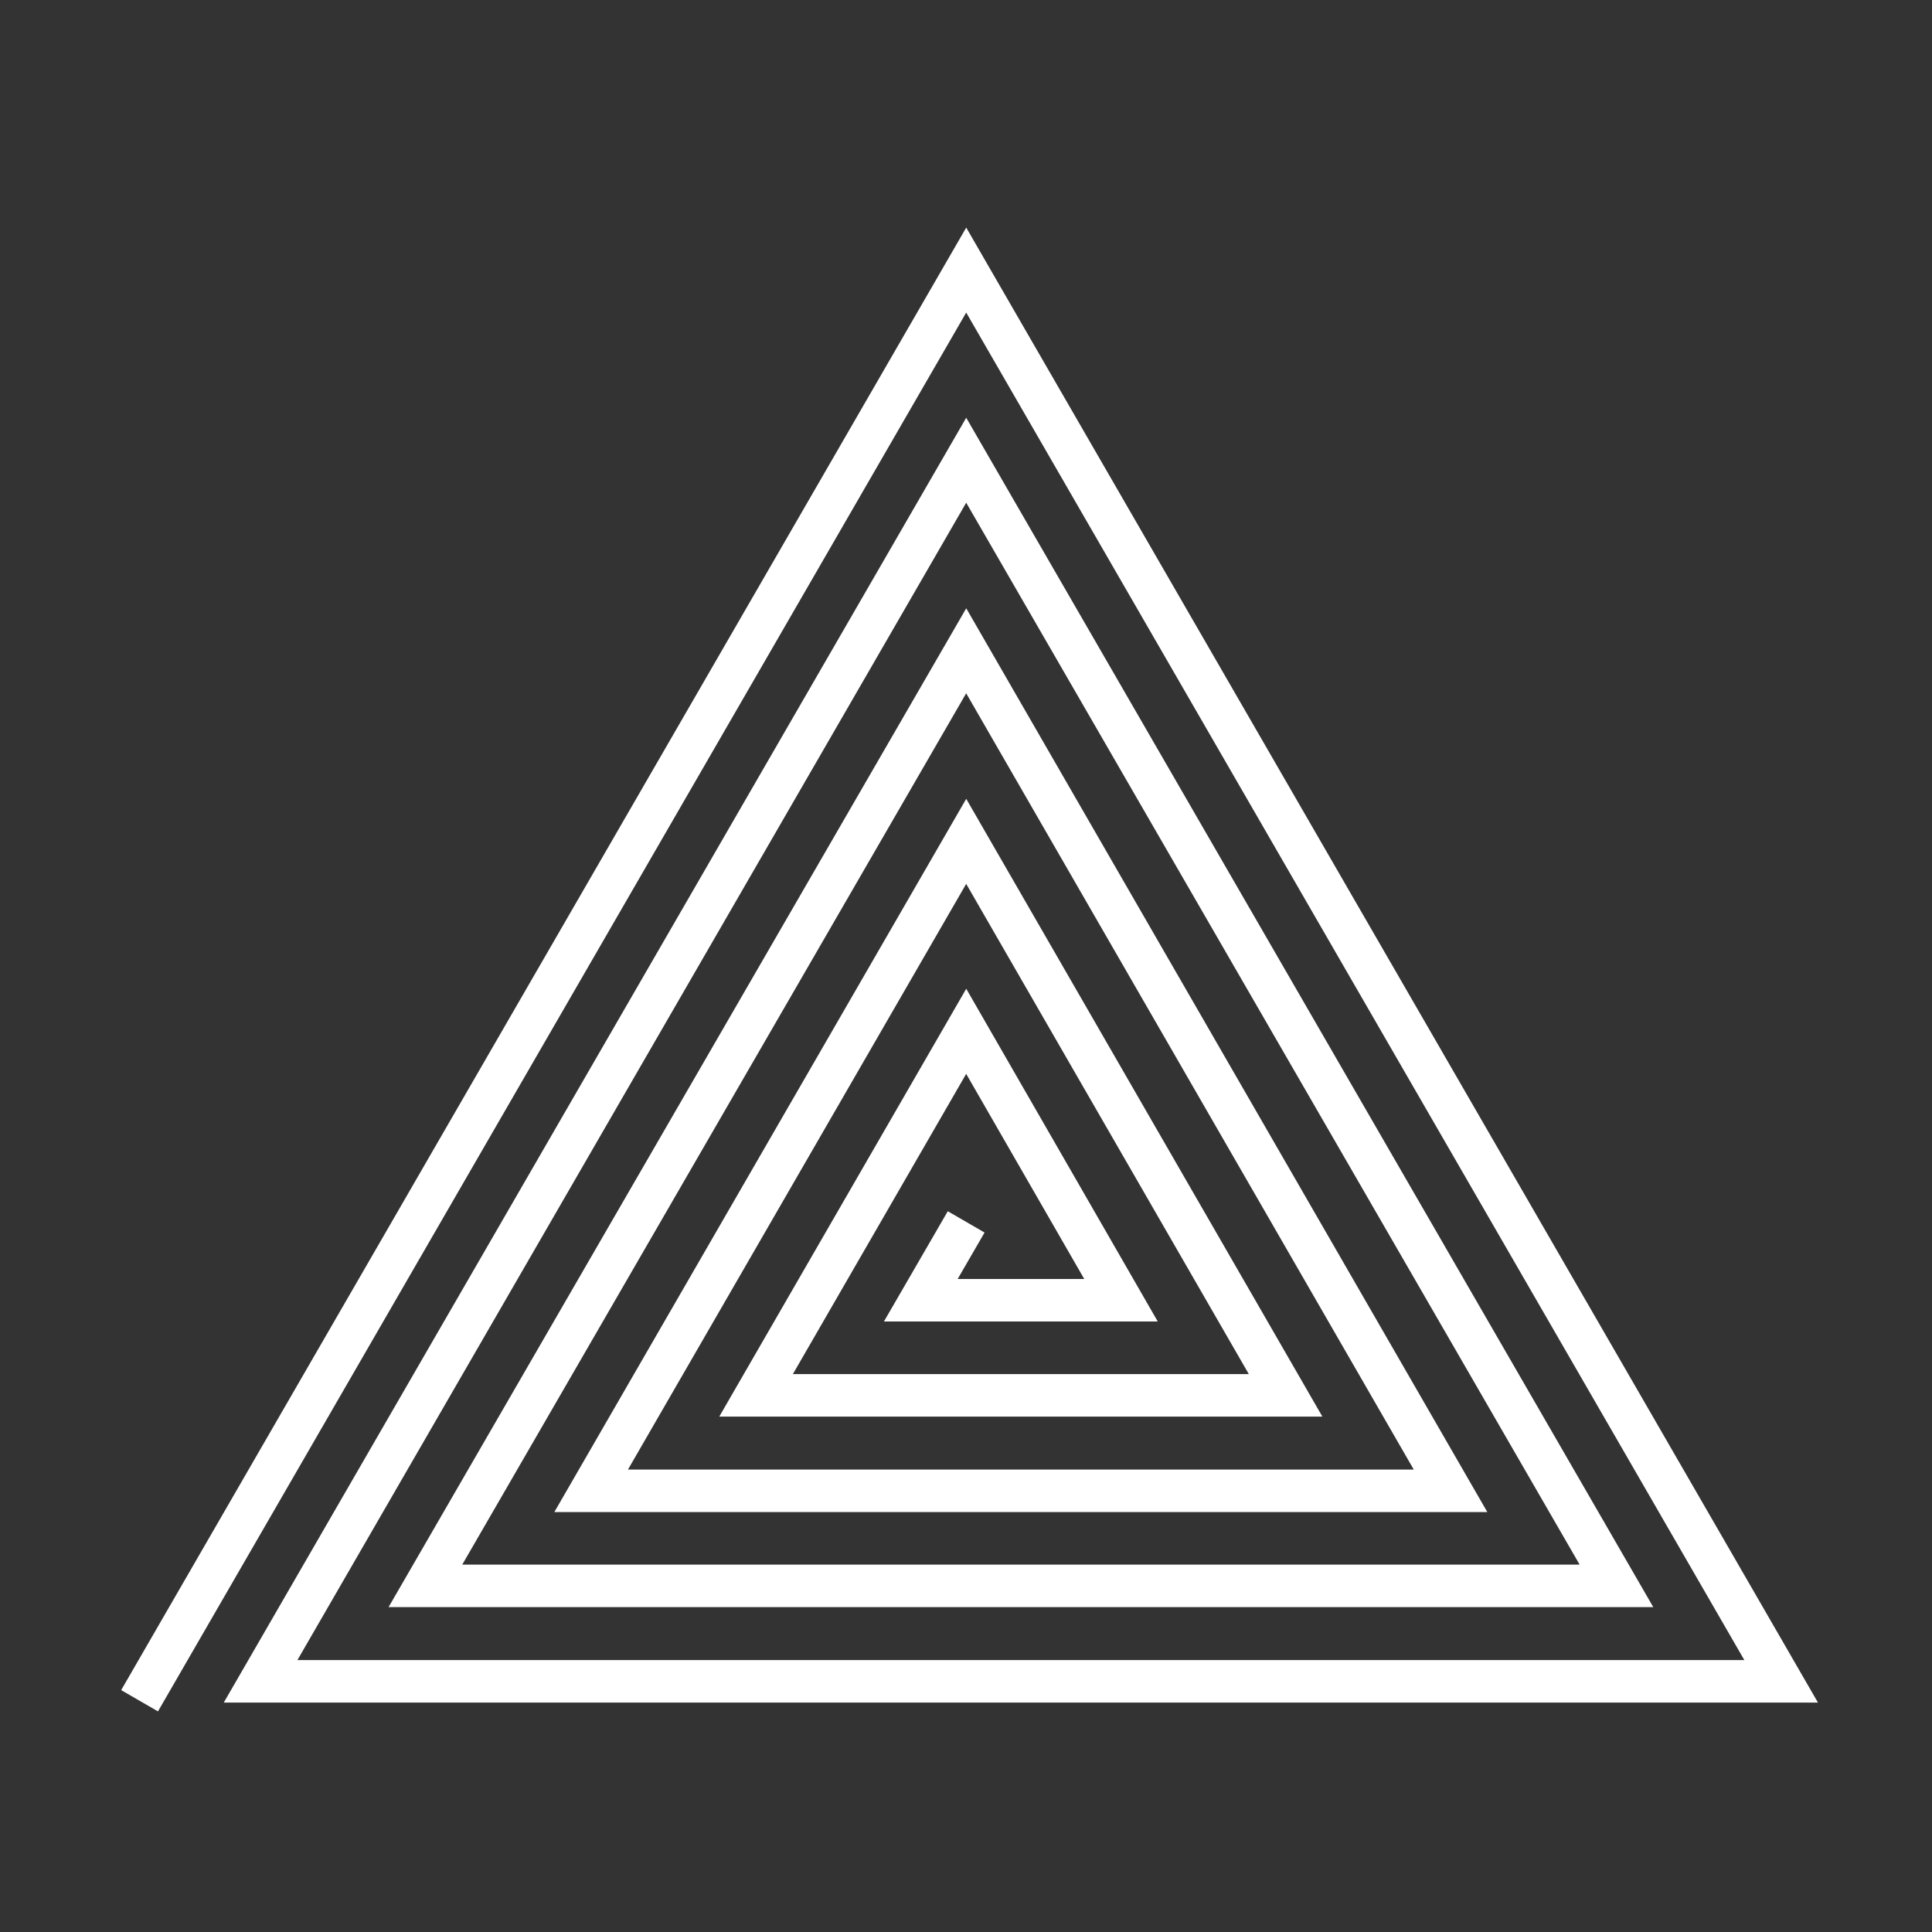 <?xml version="1.0" encoding="UTF-8" standalone="no"?>
<svg
   xmlns:rdf="http://www.w3.org/1999/02/22-rdf-syntax-ns#"
   xmlns:svg="http://www.w3.org/2000/svg"
   xmlns="http://www.w3.org/2000/svg"
   width="1000"
   height="1000"
   viewBox="0 0 1000 1000"
   version="1.1"
   style="--stroke-color:white;--stroke-width:22;">
  <rect x="0" y="0" width="1000" height="1000" fill="#333333" stroke="none"/>
  <path
     id="algorave"
     style="fill:none;stroke:white;stroke-width:22;"
     d="M 72.243,880.303 500.111,139.793 l 421.805,730.454 -787.029,0 365.224,-632.034 336.561,582.628 -616.475,0 279.913,-483.991 250.689,434.794 -444.82,0 194.131,-336.162 165.316,286.757 -274.085,0 108.77,-188.435 80.109,139.189 -103.613,0 23.481,-40.545 0,0 0,0" />
</svg>
